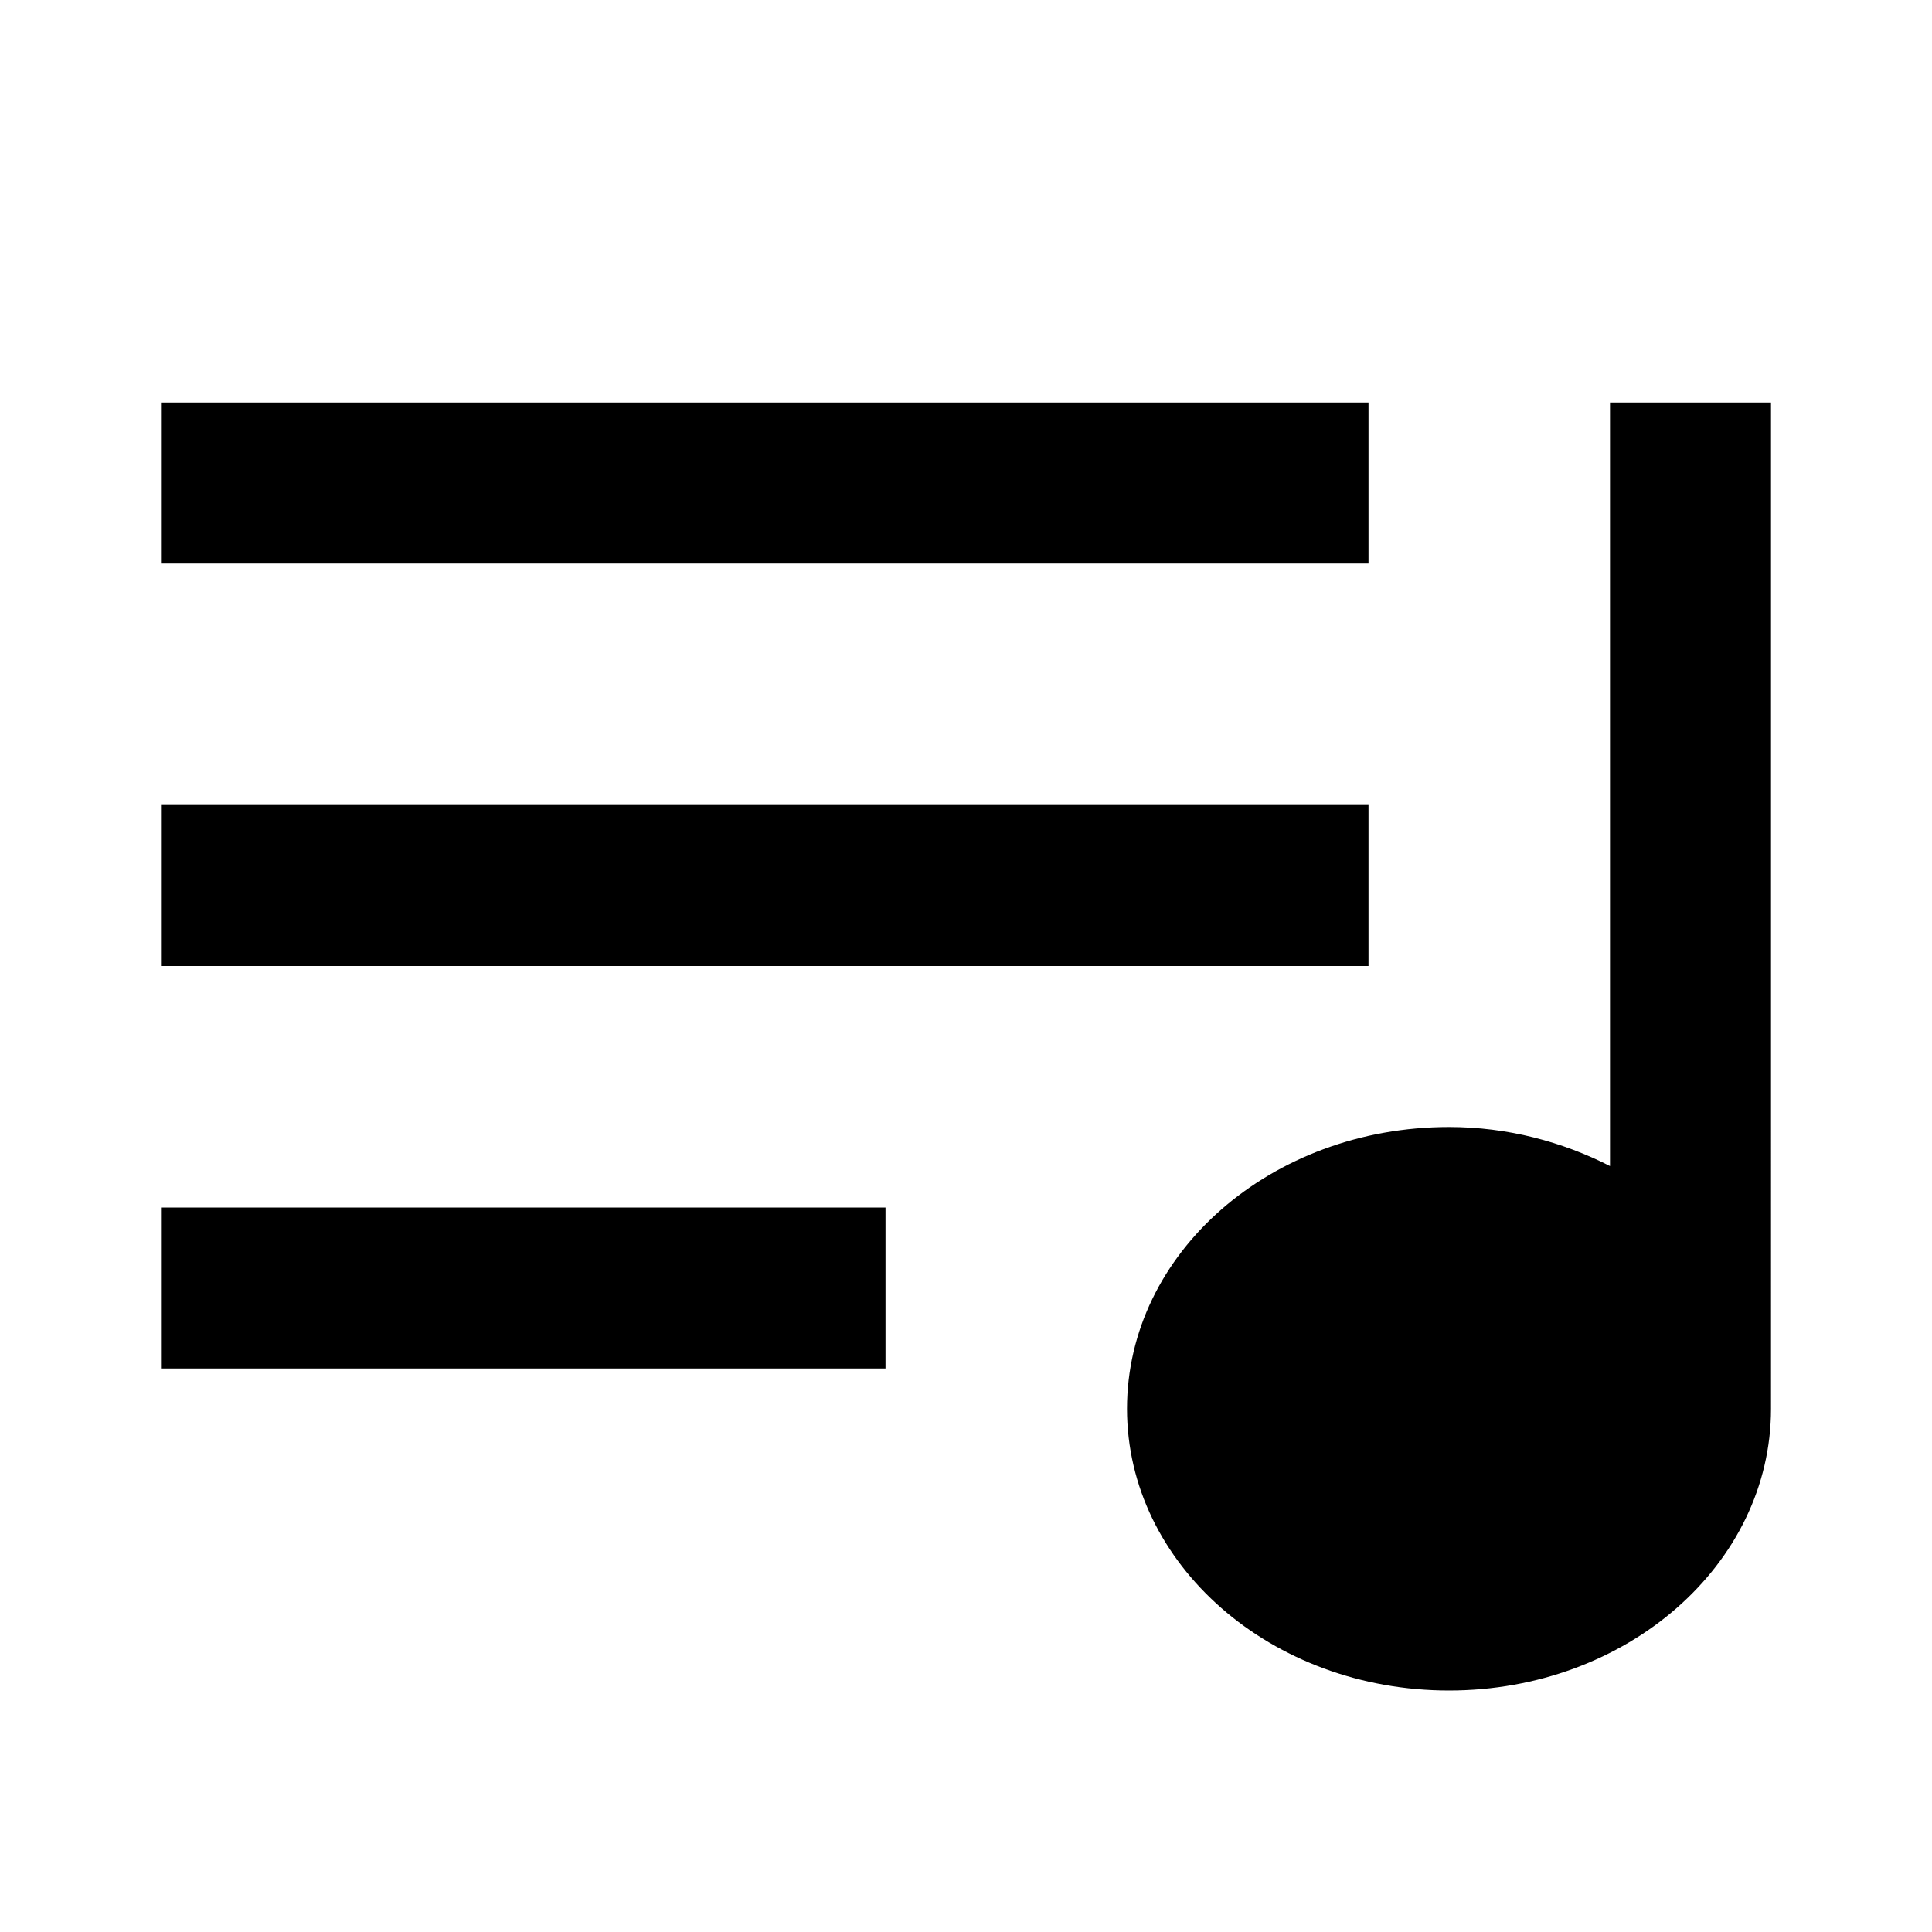 <svg xmlns="http://www.w3.org/2000/svg" viewBox="0 0 24 24"><path d="M17 7H2V5h15v2zm0 3H2v2h15v-2zM2 17h9v-2H2v2zM22 5h-2v9.485c-.59-.3-1.268-.485-2-.485-2.21 0-4 1.567-4 3.5s1.79 3.5 4 3.5 4-1.567 4-3.5V5z"/></svg>